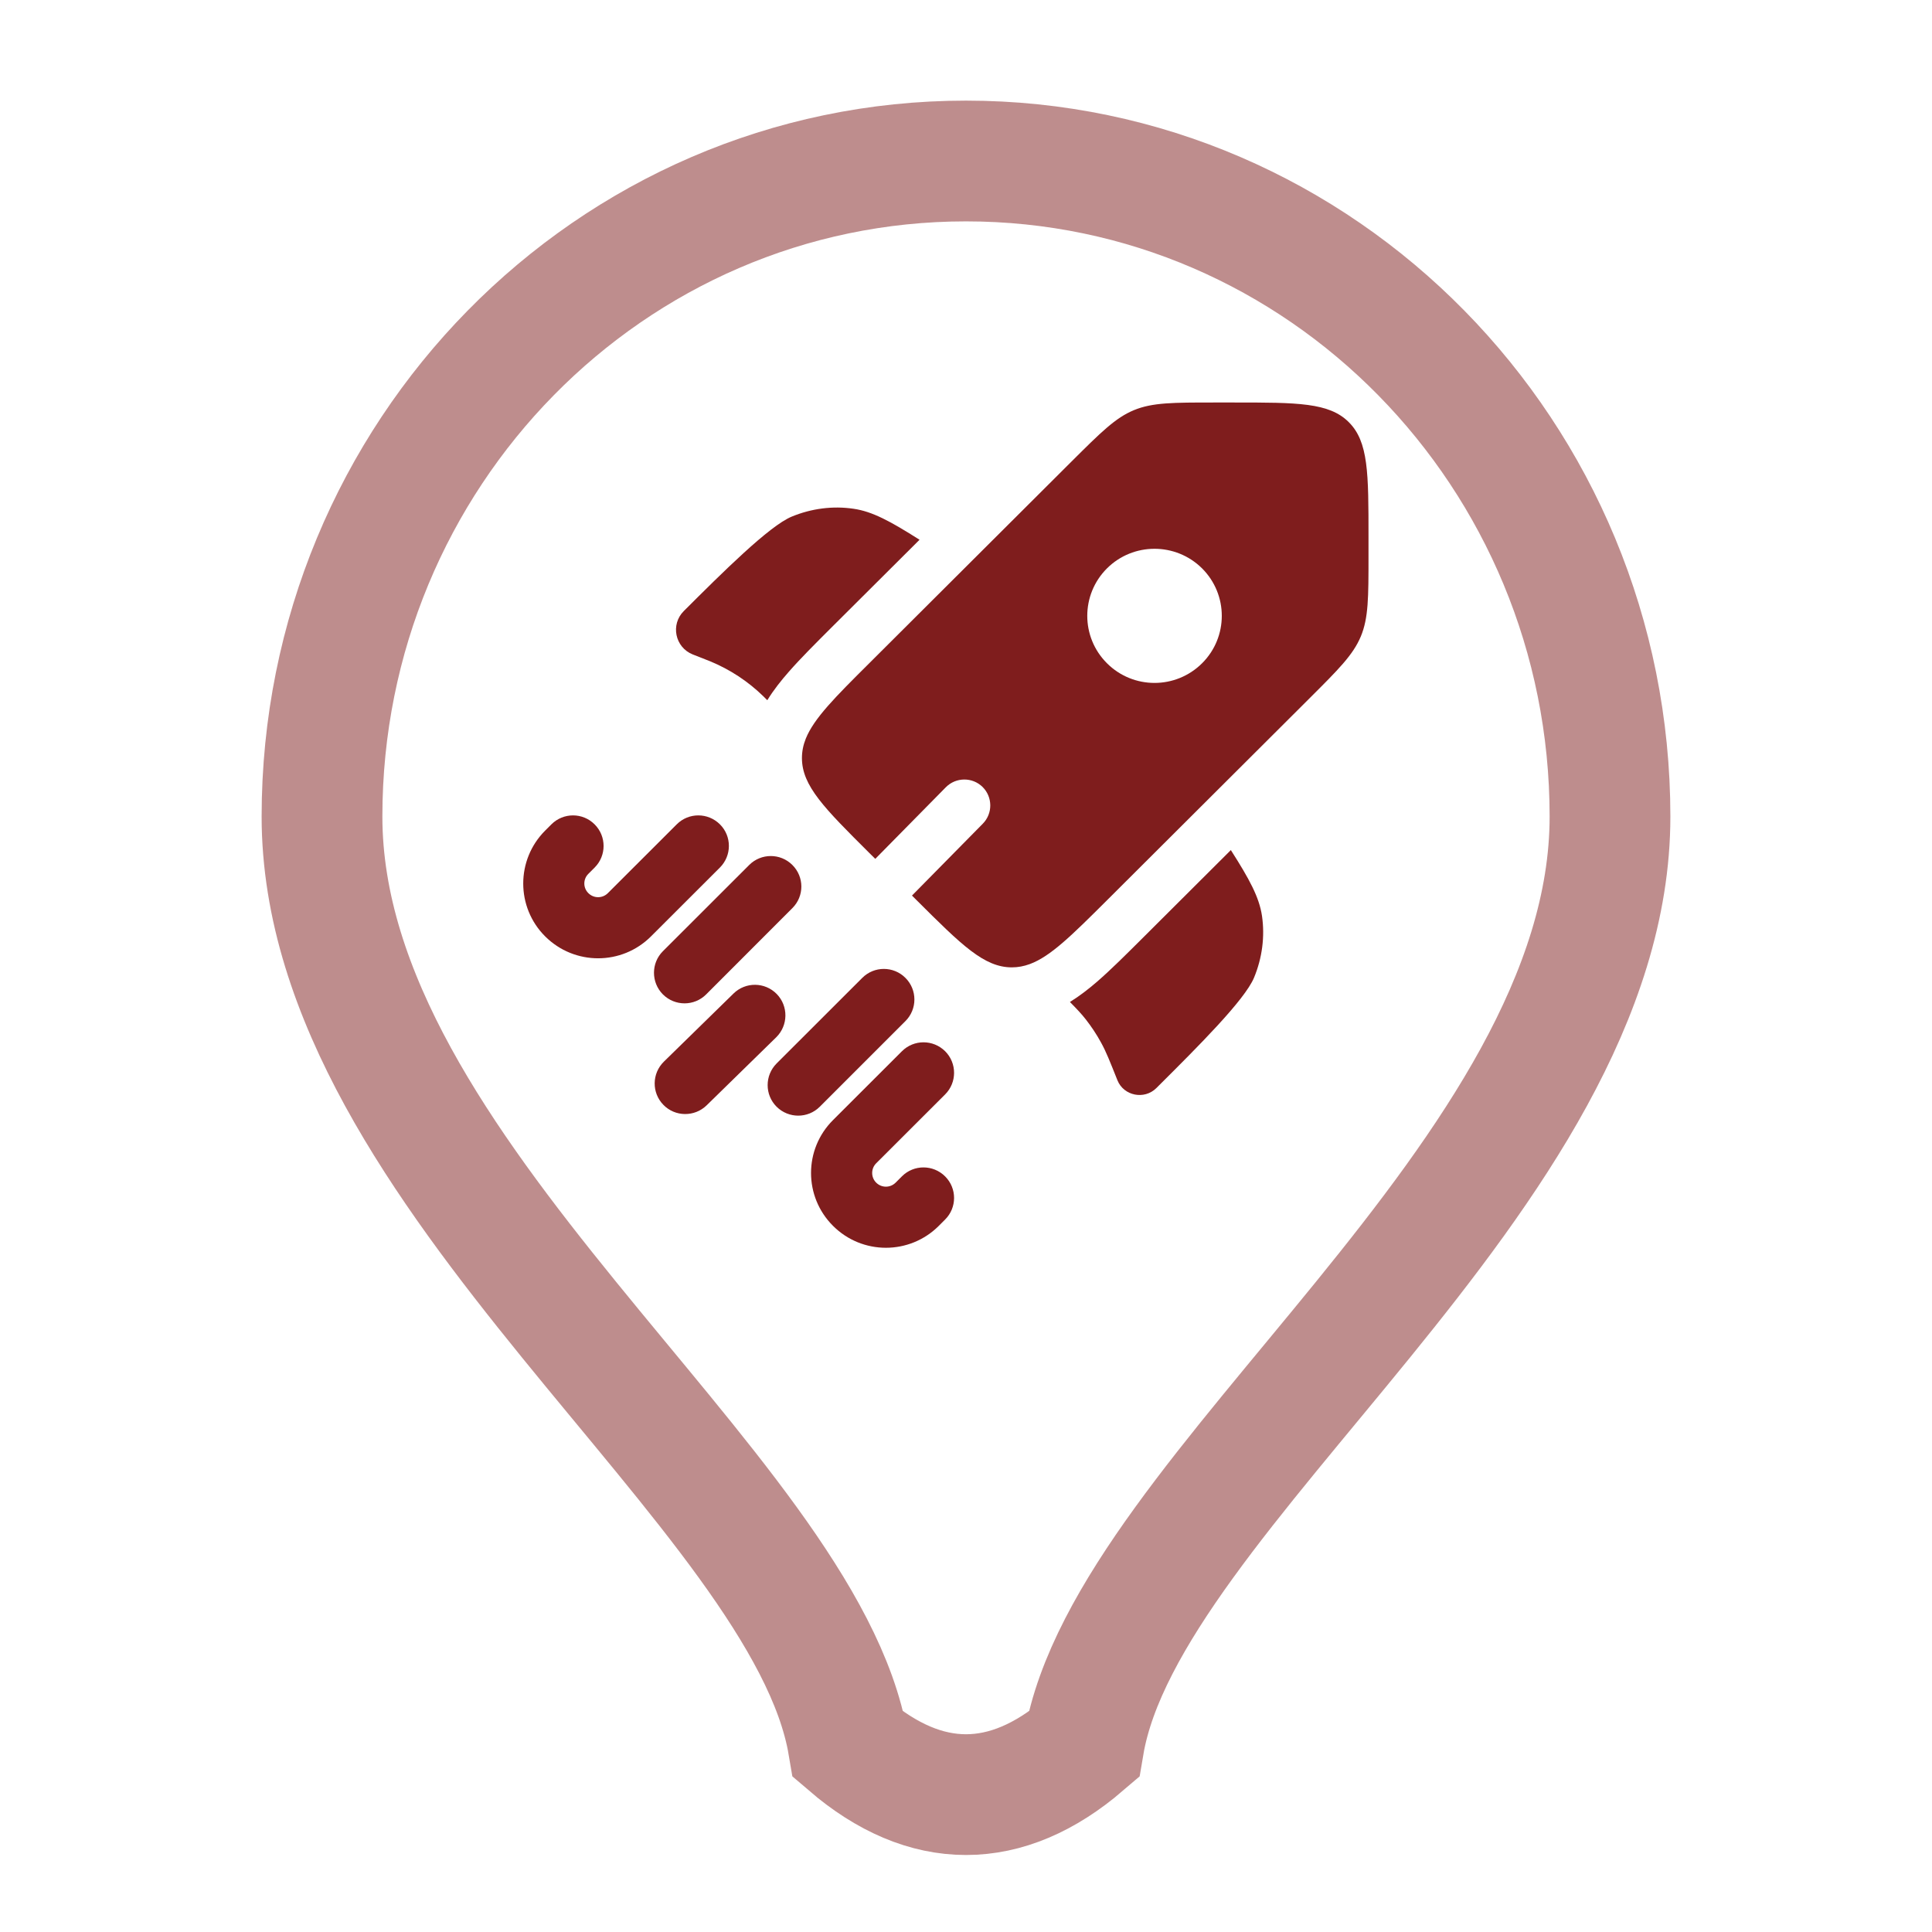 <?xml version="1.0" encoding="utf-8"?>
<svg fill="none" height="24" viewBox="0 0 24 24" width="24" xmlns="http://www.w3.org/2000/svg">
<g id="Science&amp;ProfessionalServices">
<g id="icon-symbol">
<path clip-rule="evenodd" d="M7.387 10.241C7.535 10.389 7.535 10.629 7.387 10.777L7.309 10.855C7.242 10.921 7.242 11.029 7.309 11.095C7.376 11.162 7.484 11.162 7.551 11.095L8.407 10.24C8.555 10.092 8.795 10.092 8.944 10.241C9.092 10.389 9.091 10.629 8.943 10.777L8.087 11.632C7.724 11.995 7.136 11.995 6.772 11.632C6.409 11.27 6.409 10.681 6.772 10.318L6.85 10.24C6.999 10.092 7.239 10.092 7.387 10.241ZM9.843 10.745C9.992 10.893 9.992 11.133 9.843 11.281L8.772 12.353C8.624 12.501 8.384 12.501 8.235 12.353C8.087 12.204 8.087 11.964 8.235 11.816L9.307 10.745C9.455 10.597 9.695 10.597 9.843 10.745ZM11.248 12.148C11.396 12.296 11.396 12.536 11.248 12.684L10.184 13.748C10.036 13.896 9.796 13.896 9.647 13.748C9.499 13.6 9.499 13.36 9.647 13.211L10.711 12.148C10.859 11.999 11.1 11.999 11.248 12.148ZM9.649 12.348C9.795 12.498 9.792 12.738 9.643 12.885L8.778 13.731C8.628 13.877 8.387 13.875 8.241 13.725C8.094 13.575 8.097 13.335 8.247 13.188L9.112 12.342C9.262 12.195 9.502 12.198 9.649 12.348ZM11.741 13.059C11.889 13.207 11.889 13.448 11.74 13.596L10.884 14.451C10.818 14.517 10.818 14.625 10.884 14.691C10.951 14.758 11.059 14.758 11.126 14.691L11.204 14.613C11.352 14.465 11.592 14.465 11.741 14.614C11.889 14.762 11.889 15.002 11.74 15.15L11.662 15.228C11.299 15.591 10.711 15.591 10.348 15.228C9.984 14.865 9.984 14.277 10.348 13.914L11.204 13.059C11.352 12.911 11.592 12.911 11.741 13.059Z" fill="#7F1D1D" fill-rule="evenodd"/>
<path d="M11.423 6.705L10.329 7.795C10.128 7.996 9.944 8.179 9.798 8.346C9.705 8.452 9.611 8.569 9.532 8.698L9.521 8.688C9.501 8.668 9.491 8.657 9.481 8.648C9.291 8.463 9.067 8.316 8.822 8.215C8.809 8.21 8.795 8.205 8.769 8.194L8.606 8.13C8.385 8.042 8.327 7.758 8.494 7.591C8.976 7.11 9.555 6.534 9.834 6.418C10.08 6.316 10.346 6.282 10.603 6.32C10.838 6.354 11.06 6.475 11.423 6.705Z" fill="#7F1D1D"/>
<path d="M13.291 12.447C13.379 12.536 13.438 12.599 13.491 12.667C13.56 12.756 13.623 12.851 13.677 12.95C13.739 13.061 13.786 13.181 13.881 13.419C13.959 13.614 14.216 13.665 14.365 13.516L14.401 13.48C14.883 13 15.462 12.423 15.578 12.145C15.68 11.899 15.714 11.634 15.677 11.378C15.642 11.144 15.521 10.922 15.29 10.56L14.193 11.654C13.987 11.859 13.799 12.047 13.628 12.195C13.526 12.283 13.414 12.371 13.291 12.447Z" fill="#7F1D1D"/>
<path clip-rule="evenodd" d="M13.751 11.184L16.266 8.676C16.628 8.315 16.809 8.135 16.905 7.905C17 7.676 17 7.42 17 6.91V6.666C17 5.88 17 5.488 16.755 5.244C16.511 5 16.117 5 15.329 5H15.085C14.572 5 14.316 5 14.086 5.095C13.856 5.19 13.675 5.371 13.312 5.732L10.798 8.239C10.374 8.661 10.112 8.923 10.01 9.175C9.978 9.255 9.962 9.334 9.962 9.417C9.962 9.762 10.241 10.04 10.798 10.595L10.873 10.669L11.749 9.78C11.874 9.653 12.079 9.651 12.206 9.776C12.332 9.901 12.334 10.105 12.209 10.232L11.329 11.125L11.388 11.184C11.945 11.739 12.224 12.017 12.57 12.017C12.646 12.017 12.719 12.003 12.793 11.976C13.052 11.88 13.317 11.616 13.751 11.184ZM14.933 8.239C14.606 8.565 14.077 8.565 13.751 8.239C13.425 7.914 13.425 7.387 13.751 7.061C14.077 6.736 14.606 6.736 14.933 7.061C15.259 7.387 15.259 7.914 14.933 8.239Z" fill="#7F1D1D" fill-rule="evenodd"/>
</g>
<path d="M4 10.143C4 5.646 7.582 2 12 2C16.418 2 20 5.646 20 10.143C20 14.605 14 18.5 13.463 21.674C12.5 22.5 11.5 22.5 10.537 21.674C10 18.5 4 14.605 4 10.143Z" id="icon-background" opacity="0.5" stroke="#7F1D1D" stroke-width="1.5"/>
</g>
</svg>